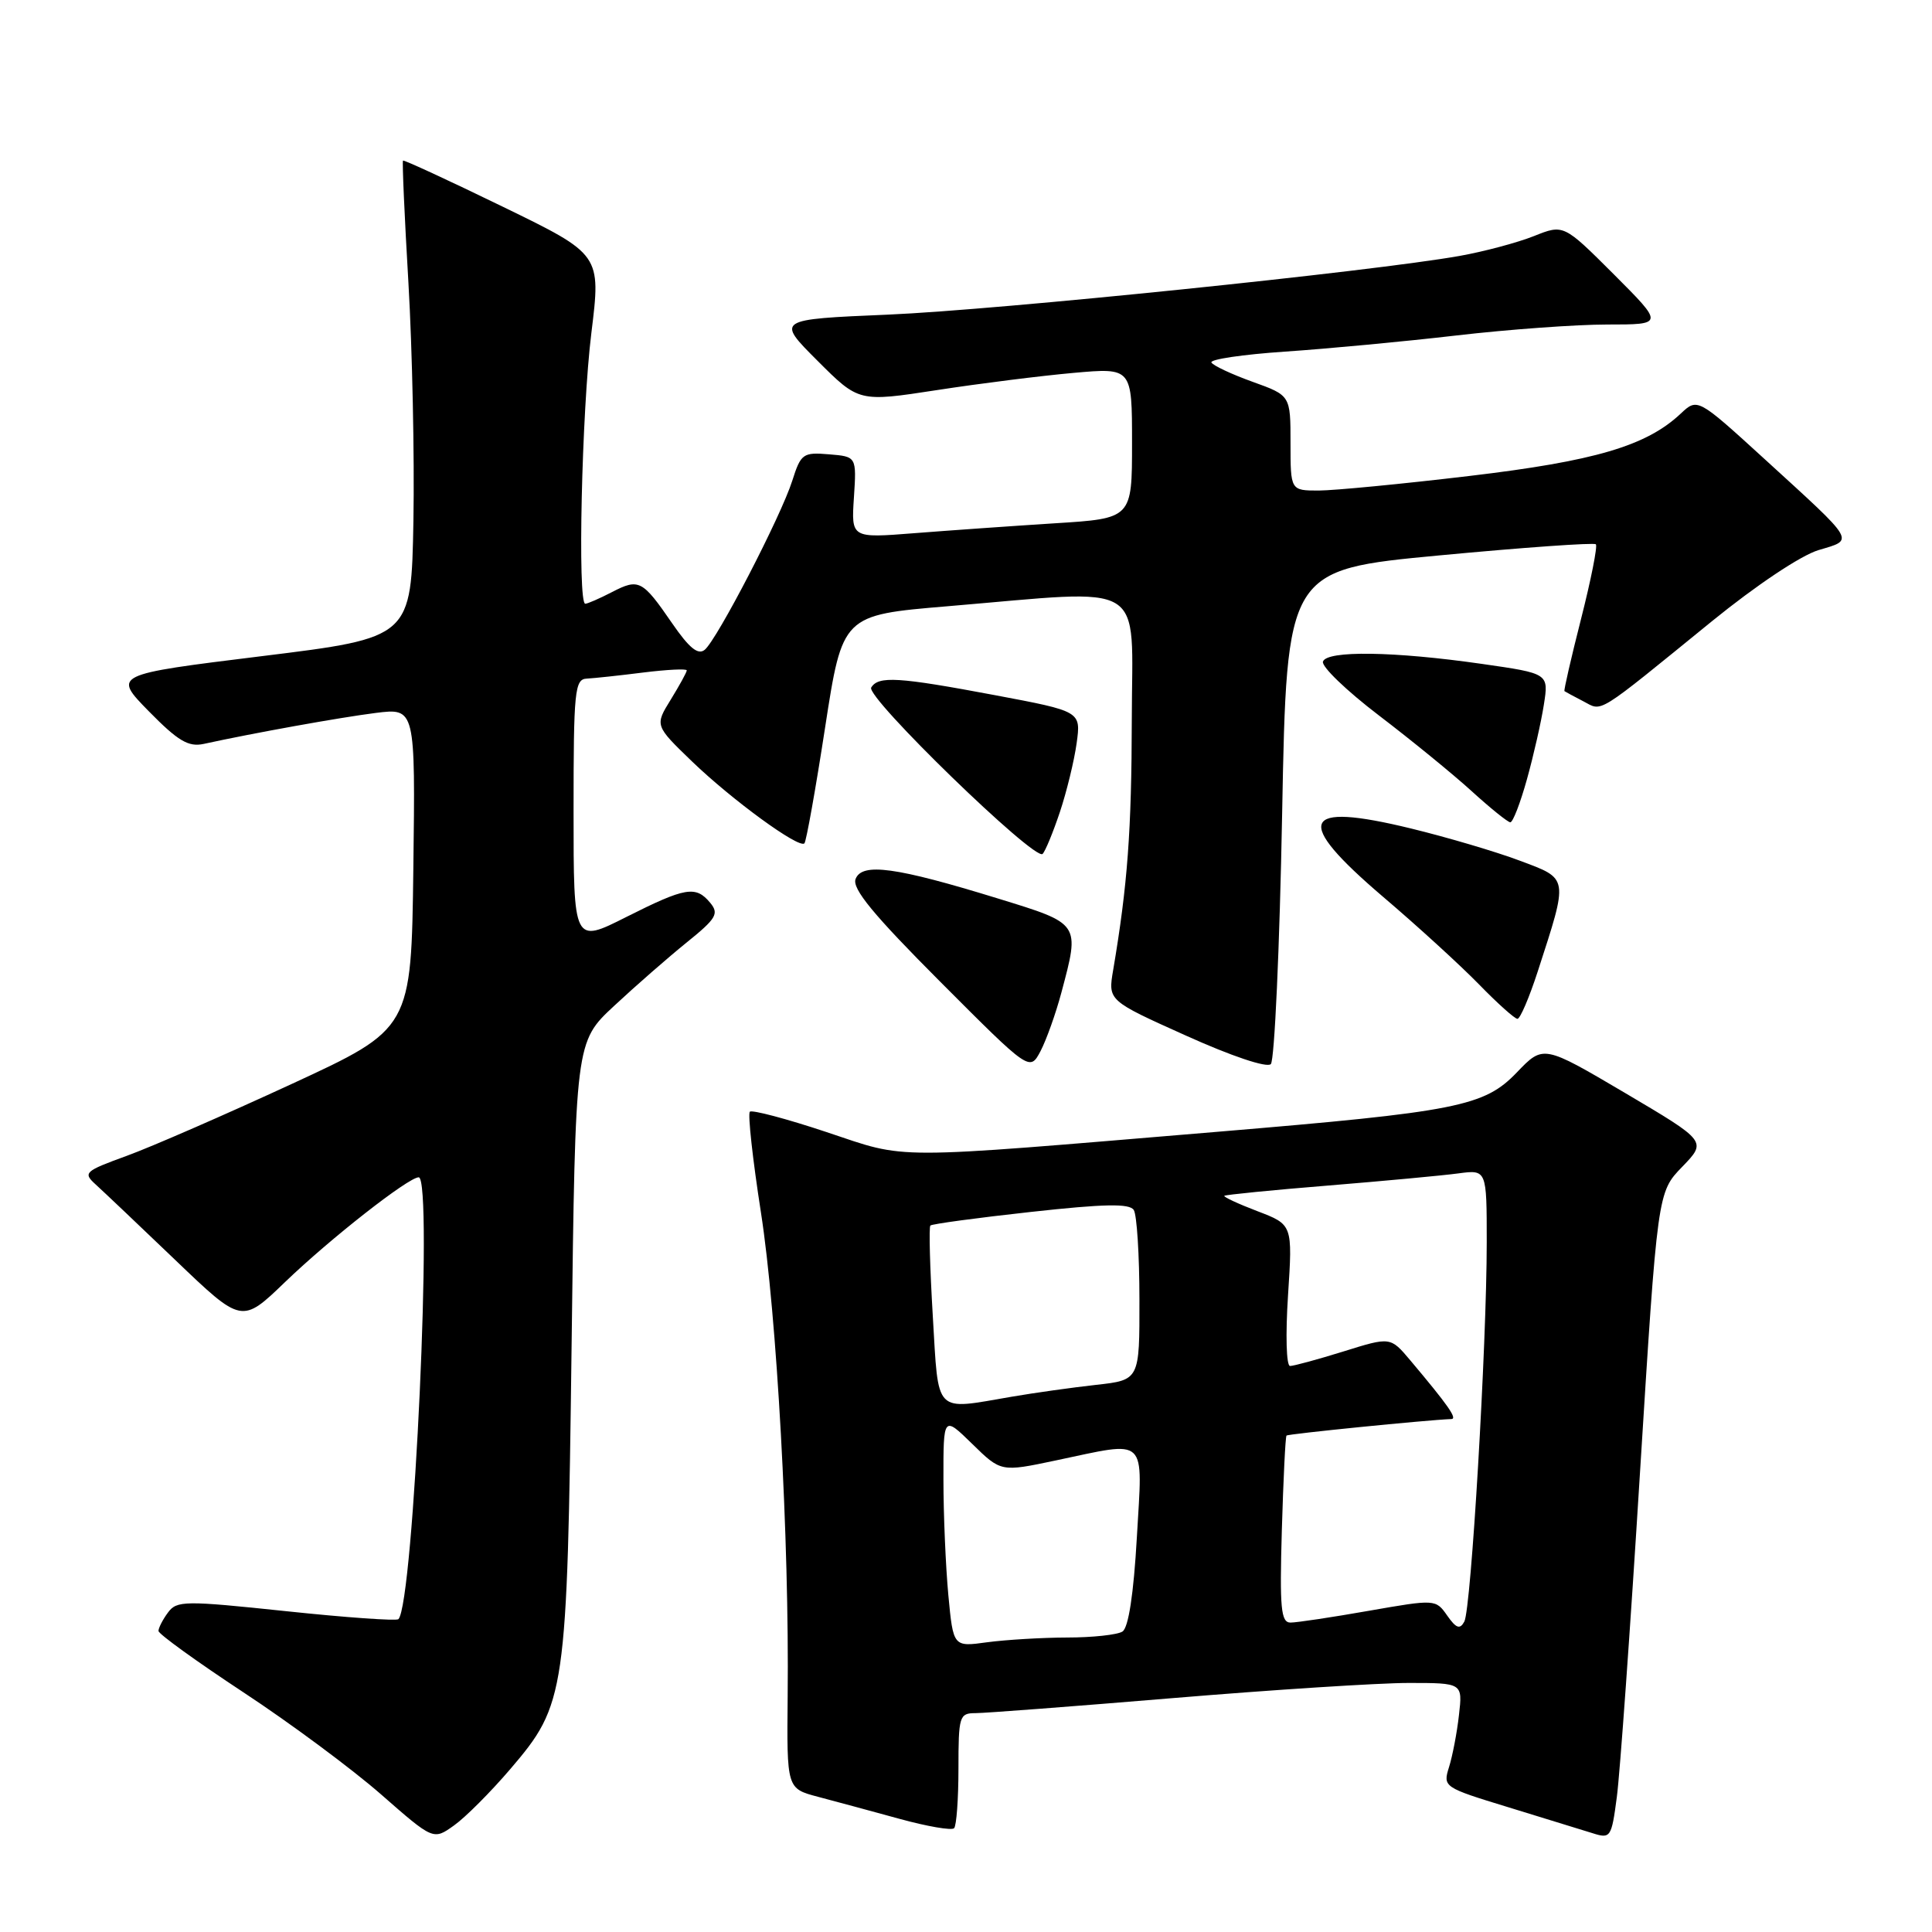 <?xml version="1.0" encoding="UTF-8" standalone="no"?>
<!DOCTYPE svg PUBLIC "-//W3C//DTD SVG 1.1//EN" "http://www.w3.org/Graphics/SVG/1.1/DTD/svg11.dtd" >
<svg xmlns="http://www.w3.org/2000/svg" xmlns:xlink="http://www.w3.org/1999/xlink" version="1.1" viewBox="0 0 256 256">
 <g >
 <path fill="currentColor"
d=" M 67.61 234.42 C 74.98 225.80 75.15 224.58 75.74 178.28 C 76.24 138.06 76.24 138.06 81.38 133.28 C 84.20 130.65 88.53 126.87 90.99 124.88 C 94.92 121.71 95.30 121.07 94.11 119.63 C 92.19 117.32 90.85 117.55 82.98 121.51 C 76.00 125.03 76.00 125.03 76.00 107.51 C 76.00 91.53 76.15 89.99 77.75 89.92 C 78.71 89.87 82.09 89.51 85.25 89.11 C 88.41 88.72 91.00 88.59 91.00 88.83 C 91.00 89.07 90.04 90.81 88.88 92.70 C 86.76 96.13 86.76 96.13 91.69 100.89 C 97.02 106.02 105.86 112.47 106.59 111.75 C 106.83 111.50 108.07 104.60 109.33 96.40 C 111.63 81.50 111.63 81.50 125.57 80.33 C 152.40 78.08 150.00 76.62 149.97 95.25 C 149.94 110.10 149.41 117.27 147.50 128.54 C 146.81 132.58 146.81 132.58 157.16 137.23 C 163.19 139.95 167.87 141.52 168.39 141.00 C 168.88 140.51 169.56 125.58 169.89 107.81 C 170.50 75.50 170.50 75.50 190.76 73.59 C 201.90 72.54 211.21 71.88 211.46 72.12 C 211.70 72.37 210.82 76.81 209.50 82.00 C 208.18 87.19 207.19 91.50 207.30 91.58 C 207.41 91.66 208.53 92.27 209.79 92.92 C 212.40 94.28 211.25 95.00 226.86 82.30 C 232.72 77.54 238.63 73.59 240.97 72.89 C 245.74 71.46 246.08 72.03 233.83 60.84 C 224.93 52.72 224.93 52.72 222.70 54.81 C 218.15 59.09 211.31 61.10 194.68 63.07 C 185.78 64.13 176.81 64.99 174.75 65.00 C 171.00 65.00 171.00 65.00 171.00 58.70 C 171.00 52.40 171.00 52.40 166.00 50.60 C 163.24 49.61 160.78 48.46 160.52 48.04 C 160.27 47.62 164.66 46.97 170.28 46.59 C 175.90 46.21 186.12 45.25 192.99 44.45 C 199.87 43.65 208.86 43.00 212.98 43.00 C 220.48 43.00 220.48 43.00 213.84 36.35 C 207.19 29.71 207.19 29.71 203.26 31.28 C 201.10 32.14 196.67 33.33 193.41 33.91 C 181.78 35.98 132.23 41.07 117.67 41.69 C 102.84 42.32 102.84 42.32 108.32 47.80 C 113.80 53.28 113.80 53.28 124.15 51.69 C 129.84 50.81 137.99 49.79 142.25 49.41 C 150.00 48.72 150.00 48.72 150.00 58.71 C 150.00 68.70 150.00 68.70 139.75 69.34 C 134.11 69.70 125.74 70.29 121.15 70.65 C 112.79 71.31 112.79 71.31 113.15 65.91 C 113.50 60.50 113.50 60.50 109.85 60.20 C 106.40 59.91 106.12 60.11 104.98 63.70 C 103.48 68.42 95.03 84.73 93.38 86.10 C 92.50 86.83 91.33 85.88 89.07 82.60 C 85.11 76.84 84.66 76.61 81.08 78.46 C 79.44 79.31 77.85 80.00 77.55 80.00 C 76.51 80.00 77.08 54.47 78.36 44.11 C 79.64 33.72 79.64 33.72 66.62 27.39 C 59.47 23.91 53.51 21.16 53.40 21.28 C 53.28 21.40 53.60 28.70 54.12 37.50 C 54.63 46.30 54.93 60.47 54.78 69.00 C 54.50 84.50 54.50 84.50 34.72 86.94 C 14.95 89.38 14.95 89.38 19.72 94.25 C 23.59 98.19 24.97 99.01 27.00 98.57 C 33.54 97.14 45.02 95.07 49.77 94.47 C 55.04 93.81 55.04 93.81 54.77 115.06 C 54.50 136.31 54.50 136.31 38.59 143.66 C 29.84 147.70 20.03 151.98 16.78 153.16 C 11.18 155.20 10.97 155.40 12.69 156.96 C 13.68 157.86 18.45 162.38 23.27 167.00 C 32.04 175.40 32.04 175.40 37.77 169.88 C 43.77 164.11 54.12 156.00 55.48 156.00 C 57.41 156.00 54.81 212.52 52.79 214.55 C 52.53 214.80 45.84 214.33 37.91 213.49 C 24.44 212.07 23.42 212.08 22.25 213.68 C 21.56 214.61 21.00 215.71 21.00 216.11 C 21.00 216.51 26.06 220.16 32.25 224.24 C 38.44 228.31 46.63 234.39 50.46 237.74 C 57.42 243.84 57.42 243.84 60.16 241.88 C 61.67 240.81 65.02 237.45 67.61 234.42 Z  M 217.30 195.24 C 219.63 157.98 219.63 157.98 222.90 154.61 C 226.17 151.23 226.17 151.23 215.34 144.83 C 204.50 138.44 204.50 138.44 201.00 142.09 C 196.67 146.61 193.13 147.31 161.18 149.98 C 117.21 153.65 120.46 153.65 109.53 150.01 C 104.22 148.24 99.64 147.03 99.36 147.31 C 99.07 147.60 99.73 153.61 100.83 160.67 C 102.93 174.17 104.59 204.10 104.37 224.75 C 104.25 236.99 104.25 236.99 108.37 238.08 C 110.64 238.68 115.50 239.99 119.17 241.00 C 122.84 242.01 126.10 242.57 126.42 242.25 C 126.74 241.93 127.00 238.37 127.00 234.33 C 127.00 227.40 127.12 227.00 129.25 227.00 C 130.49 227.00 142.30 226.10 155.50 225.00 C 168.70 223.90 182.72 223.00 186.65 223.00 C 193.81 223.00 193.81 223.00 193.32 227.25 C 193.06 229.59 192.46 232.70 192.00 234.16 C 191.18 236.78 191.29 236.85 199.83 239.46 C 204.60 240.92 209.62 242.47 211.00 242.90 C 213.41 243.67 213.53 243.50 214.24 238.10 C 214.65 235.02 216.03 215.73 217.30 195.24 Z  M 140.64 131.52 C 143.10 122.28 143.20 122.43 132.25 119.06 C 118.71 114.89 114.22 114.27 113.37 116.47 C 112.88 117.75 115.72 121.20 124.58 130.08 C 136.45 141.98 136.45 141.98 137.88 139.27 C 138.66 137.77 139.90 134.29 140.64 131.52 Z  M 203.75 128.75 C 207.85 116.10 207.92 116.49 201.37 114.04 C 198.21 112.85 191.73 110.94 186.97 109.78 C 172.33 106.21 171.33 108.65 183.25 118.82 C 187.79 122.68 193.51 127.91 195.96 130.42 C 198.41 132.94 200.71 135.00 201.07 135.00 C 201.43 135.00 202.63 132.19 203.75 128.75 Z  M 140.44 107.60 C 141.34 104.90 142.34 100.80 142.66 98.48 C 143.24 94.26 143.24 94.26 131.87 92.12 C 119.00 89.70 116.40 89.54 115.44 91.10 C 114.67 92.35 137.14 114.16 138.15 113.15 C 138.51 112.79 139.54 110.29 140.44 107.60 Z  M 202.33 103.25 C 203.21 100.09 204.22 95.64 204.57 93.37 C 205.22 89.24 205.22 89.24 196.36 87.97 C 184.73 86.30 175.82 86.17 175.30 87.66 C 175.07 88.30 178.40 91.51 182.70 94.79 C 186.99 98.06 192.53 102.58 195.00 104.83 C 197.47 107.08 199.78 108.94 200.12 108.96 C 200.46 108.98 201.45 106.41 202.33 103.25 Z  M 125.66 211.36 C 125.31 207.59 125.01 200.70 125.01 196.05 C 125.00 187.59 125.00 187.59 128.82 191.32 C 132.63 195.05 132.63 195.05 139.88 193.52 C 152.24 190.92 151.41 190.14 150.64 203.70 C 150.21 211.24 149.53 215.68 148.73 216.19 C 148.06 216.62 144.75 216.98 141.39 216.98 C 138.03 216.99 133.26 217.28 130.79 217.61 C 126.31 218.23 126.31 218.23 125.66 211.36 Z  M 191.76 214.07 C 190.24 211.90 190.18 211.90 181.37 213.44 C 176.49 214.30 171.82 215.00 171.00 215.00 C 169.73 215.00 169.55 213.13 169.85 202.75 C 170.05 196.01 170.32 190.37 170.47 190.22 C 170.67 190.00 188.91 188.17 192.32 188.03 C 193.14 188.00 191.88 186.20 186.87 180.25 C 184.24 177.13 184.24 177.13 178.03 179.07 C 174.62 180.13 171.42 181.00 170.94 181.00 C 170.44 181.00 170.33 176.86 170.67 171.64 C 171.28 162.27 171.28 162.27 166.62 160.49 C 164.05 159.51 162.08 158.59 162.23 158.45 C 162.38 158.31 168.57 157.69 176.00 157.09 C 183.43 156.48 191.19 155.76 193.25 155.48 C 197.00 154.98 197.00 154.98 197.00 164.62 C 197.00 178.20 194.93 213.23 194.03 214.87 C 193.45 215.94 192.95 215.77 191.76 214.07 Z  M 123.60 174.38 C 123.22 167.99 123.07 162.59 123.28 162.39 C 123.49 162.18 129.47 161.37 136.57 160.59 C 146.37 159.51 149.66 159.45 150.23 160.33 C 150.64 160.97 150.98 166.31 150.98 172.18 C 151.00 182.86 151.00 182.86 145.25 183.50 C 142.09 183.85 137.05 184.56 134.07 185.07 C 123.67 186.85 124.39 187.58 123.60 174.38 Z "/>
</g>
</svg>
